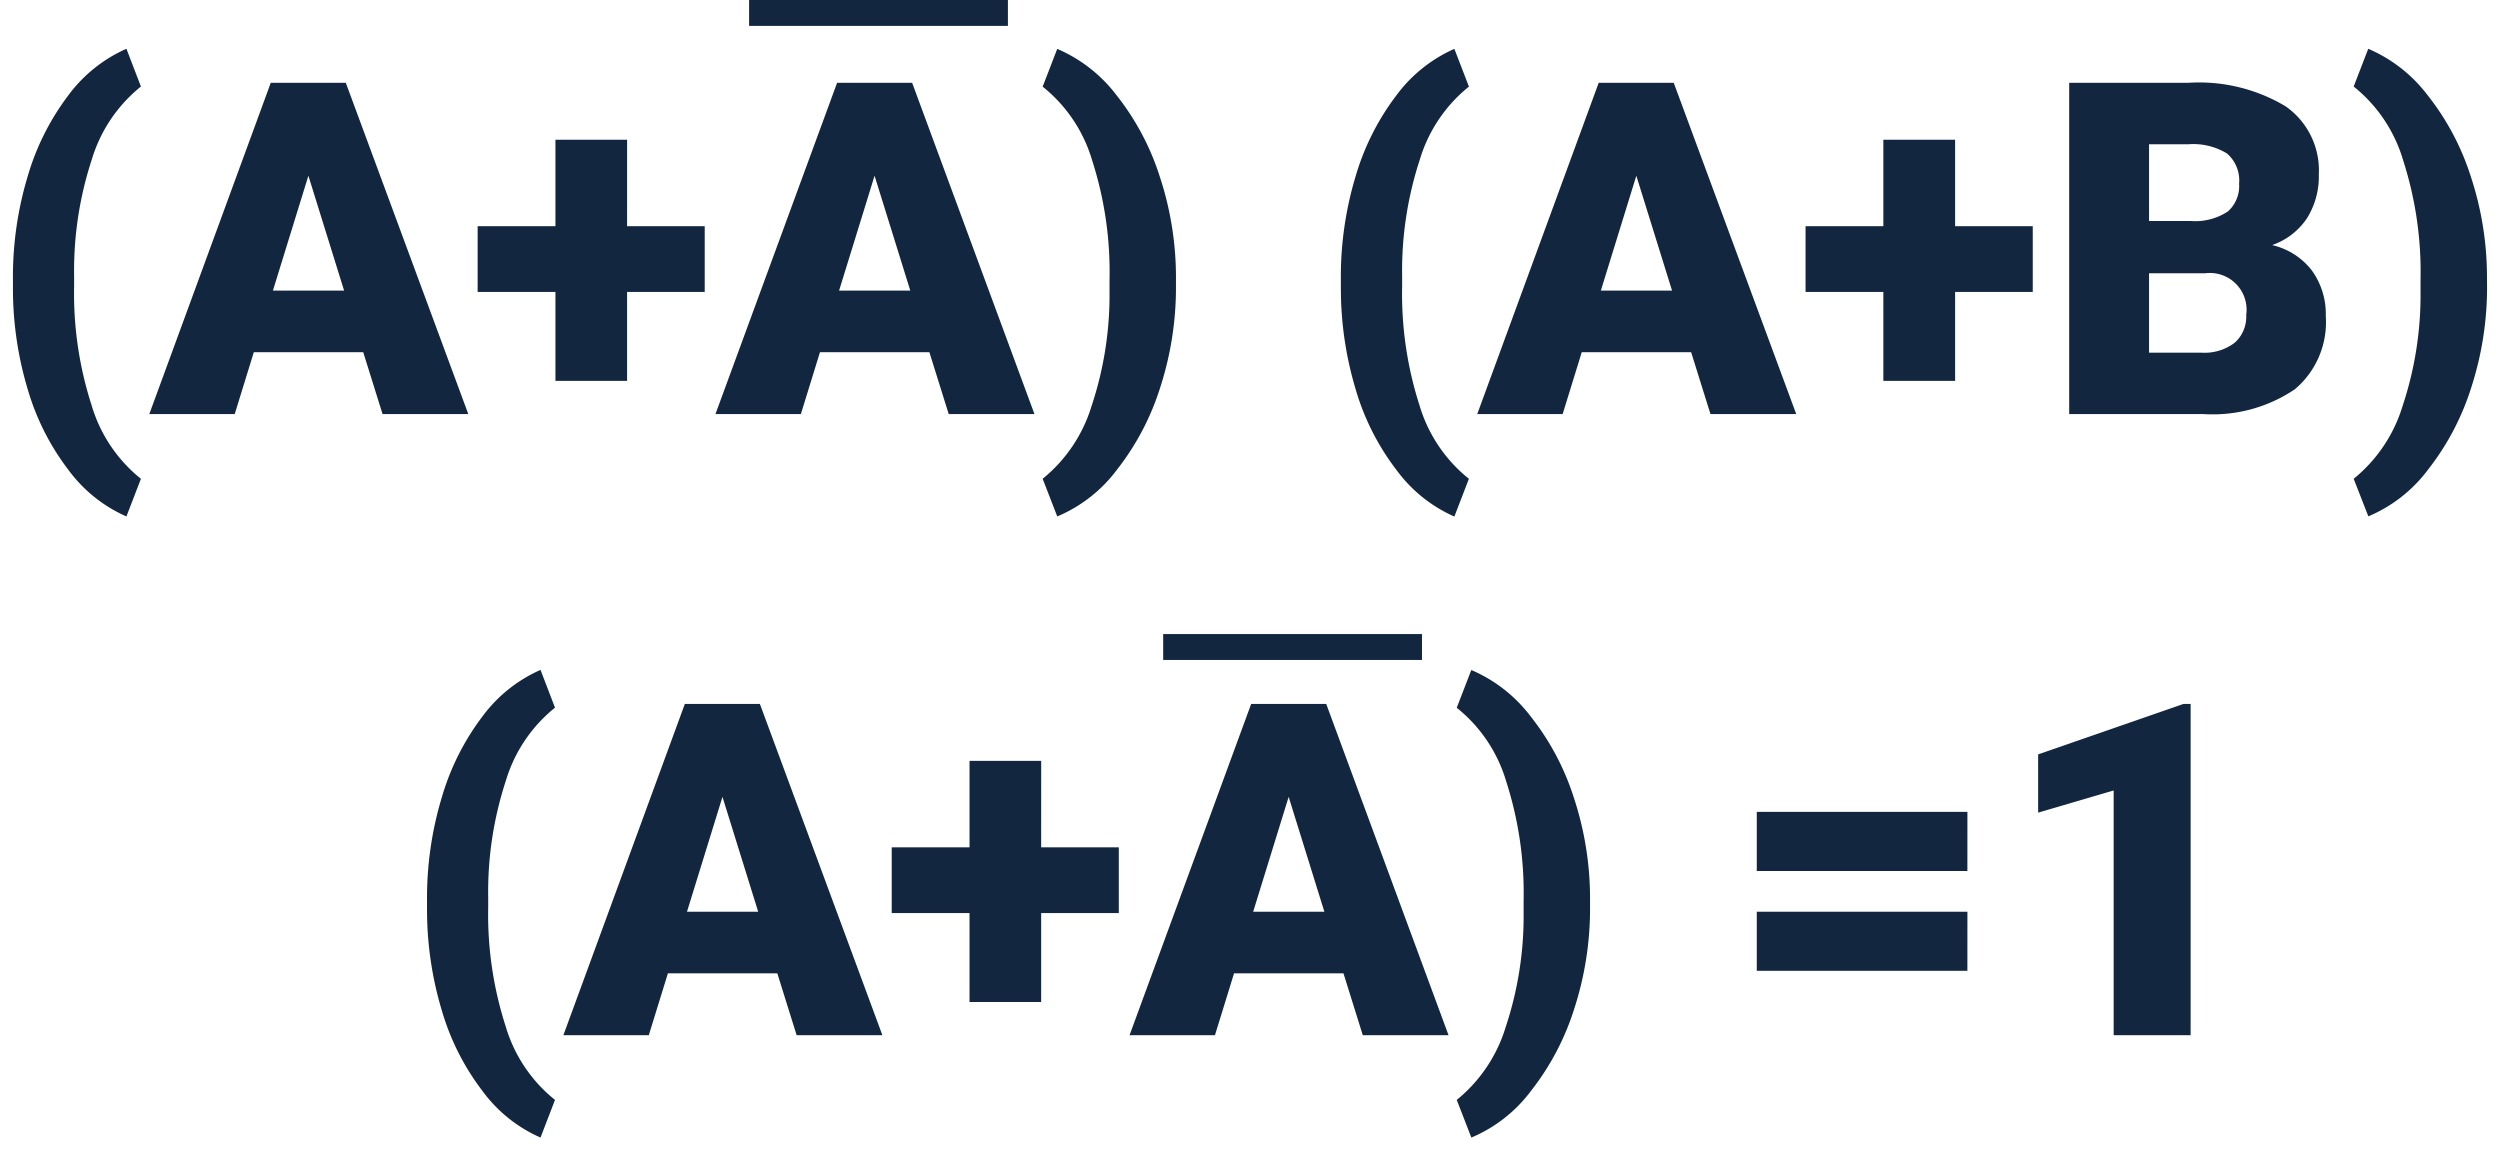 <svg xmlns="http://www.w3.org/2000/svg" width="96.599" height="44.609" viewBox="0 0 96.599 44.609">
  <g id="Grupo_66049" data-name="Grupo 66049" transform="translate(-211.555 8312)">
    <path id="Trazado_111059" data-name="Trazado 111059" d="M1.055-5.2a13.431,13.431,0,0,1,.571-3.99A9.629,9.629,0,0,1,3.2-12.322,5.6,5.6,0,0,1,5.44-14.115L6-12.656A5.73,5.73,0,0,0,4.1-9.831a13.782,13.782,0,0,0-.681,4.5v.387A14.051,14.051,0,0,0,4.091-.352,5.706,5.706,0,0,0,6,2.5L5.44,3.955A5.547,5.547,0,0,1,3.2,2.158,9.484,9.484,0,0,1,1.626-.958a13.5,13.5,0,0,1-.571-3.85ZM14.59-2.391H10.362L9.624,0h-3.3l4.693-12.8h2.9L18.65,0H15.337ZM11.1-4.772h2.751l-1.38-4.438ZM24.785-7.26h3v2.54h-3v3.437H22.017V-4.72H19.011V-7.26h3.006V-10.6h2.769ZM36.466-2.391H32.238L31.5,0H28.2L32.9-12.8h2.9L40.526,0H37.213ZM32.977-4.772h2.751l-1.38-4.438Zm13.017-.185a12.532,12.532,0,0,1-.606,3.92,10.008,10.008,0,0,1-1.674,3.186,5.574,5.574,0,0,1-2.307,1.806L40.843,2.5a5.787,5.787,0,0,0,1.89-2.812,13.577,13.577,0,0,0,.694-4.368v-.536a14.051,14.051,0,0,0-.672-4.588,5.706,5.706,0,0,0-1.912-2.848l.563-1.459a5.676,5.676,0,0,1,2.29,1.789,9.885,9.885,0,0,1,1.67,3.138,12.426,12.426,0,0,1,.628,3.845ZM60.574-6.346H52.436V-8.631h8.139Zm0,3.858H52.436V-4.772h8.139ZM69.2,0H66.226V-9.457L63.308-8.6v-2.25L68.924-12.8H69.2Z" transform="translate(227 -8272)" fill="#12263f" stroke="rgba(0,0,0,0)" stroke-width="1"/>
    <path id="Trazado_111060" data-name="Trazado 111060" d="M0,0H10" transform="translate(256.5 -8287)" fill="none" stroke="#12263f" stroke-width="1"/>
    <path id="Trazado_111061" data-name="Trazado 111061" d="M1.055-5.2a13.431,13.431,0,0,1,.571-3.99A9.629,9.629,0,0,1,3.2-12.322,5.6,5.6,0,0,1,5.44-14.115L6-12.656A5.73,5.73,0,0,0,4.1-9.831a13.782,13.782,0,0,0-.681,4.5v.387A14.051,14.051,0,0,0,4.091-.352,5.706,5.706,0,0,0,6,2.5L5.44,3.955A5.547,5.547,0,0,1,3.2,2.158,9.484,9.484,0,0,1,1.626-.958a13.5,13.5,0,0,1-.571-3.85ZM14.59-2.391H10.362L9.624,0h-3.3l4.693-12.8h2.9L18.65,0H15.337ZM11.1-4.772h2.751l-1.38-4.438ZM24.785-7.26h3v2.54h-3v3.437H22.017V-4.72H19.011V-7.26h3.006V-10.6h2.769ZM36.466-2.391H32.238L31.5,0H28.2L32.9-12.8h2.9L40.526,0H37.213ZM32.977-4.772h2.751l-1.38-4.438Zm13.017-.185a12.532,12.532,0,0,1-.606,3.92,10.008,10.008,0,0,1-1.674,3.186,5.574,5.574,0,0,1-2.307,1.806L40.843,2.5a5.787,5.787,0,0,0,1.89-2.812,13.577,13.577,0,0,0,.694-4.368v-.536a14.051,14.051,0,0,0-.672-4.588,5.706,5.706,0,0,0-1.912-2.848l.563-1.459a5.676,5.676,0,0,1,2.29,1.789,9.885,9.885,0,0,1,1.67,3.138,12.426,12.426,0,0,1,.628,3.845ZM52.365-5.2a13.431,13.431,0,0,1,.571-3.99,9.629,9.629,0,0,1,1.578-3.129,5.6,5.6,0,0,1,2.237-1.793l.563,1.459a5.73,5.73,0,0,0-1.9,2.826,13.782,13.782,0,0,0-.681,4.5v.387A14.051,14.051,0,0,0,55.4-.352,5.706,5.706,0,0,0,57.313,2.5l-.562,1.459a5.547,5.547,0,0,1-2.237-1.8A9.484,9.484,0,0,1,52.937-.958a13.5,13.5,0,0,1-.571-3.85ZM65.9-2.391H61.673L60.935,0h-3.3l4.693-12.8h2.9L69.961,0H66.647ZM62.411-4.772h2.751l-1.38-4.438ZM76.1-7.26h3v2.54h-3v3.437H73.327V-4.72H70.321V-7.26h3.006V-10.6H76.1ZM80.508,0V-12.8h4.6a6.509,6.509,0,0,1,3.757.905,3.012,3.012,0,0,1,1.288,2.628,3.045,3.045,0,0,1-.457,1.7A2.663,2.663,0,0,1,88.348-6.53a2.7,2.7,0,0,1,1.538.984,2.862,2.862,0,0,1,.536,1.758A3.388,3.388,0,0,1,89.231-.962,5.667,5.667,0,0,1,85.7,0Zm3.085-5.44v3.067h2.021A1.923,1.923,0,0,0,86.9-2.755a1.338,1.338,0,0,0,.448-1.077A1.419,1.419,0,0,0,85.755-5.44Zm0-2.021H85.2a2.285,2.285,0,0,0,1.441-.37A1.314,1.314,0,0,0,87.073-8.9a1.379,1.379,0,0,0-.466-1.168,2.493,2.493,0,0,0-1.5-.357H83.593Zm13.061,2.5a12.532,12.532,0,0,1-.606,3.92,10.008,10.008,0,0,1-1.674,3.186,5.574,5.574,0,0,1-2.307,1.806L91.5,2.5a5.787,5.787,0,0,0,1.89-2.812,13.577,13.577,0,0,0,.694-4.368v-.536a14.051,14.051,0,0,0-.672-4.588A5.706,5.706,0,0,0,91.5-12.656l.563-1.459a5.676,5.676,0,0,1,2.29,1.789,9.885,9.885,0,0,1,1.67,3.138,12.426,12.426,0,0,1,.628,3.845Z" transform="translate(211 -8296)" fill="#12263f" stroke="rgba(0,0,0,0)" stroke-width="1"/>
    <path id="Trazado_111062" data-name="Trazado 111062" d="M0,0H10" transform="translate(240.5 -8311.5)" fill="none" stroke="#12263f" stroke-width="1"/>
  </g>
</svg>
